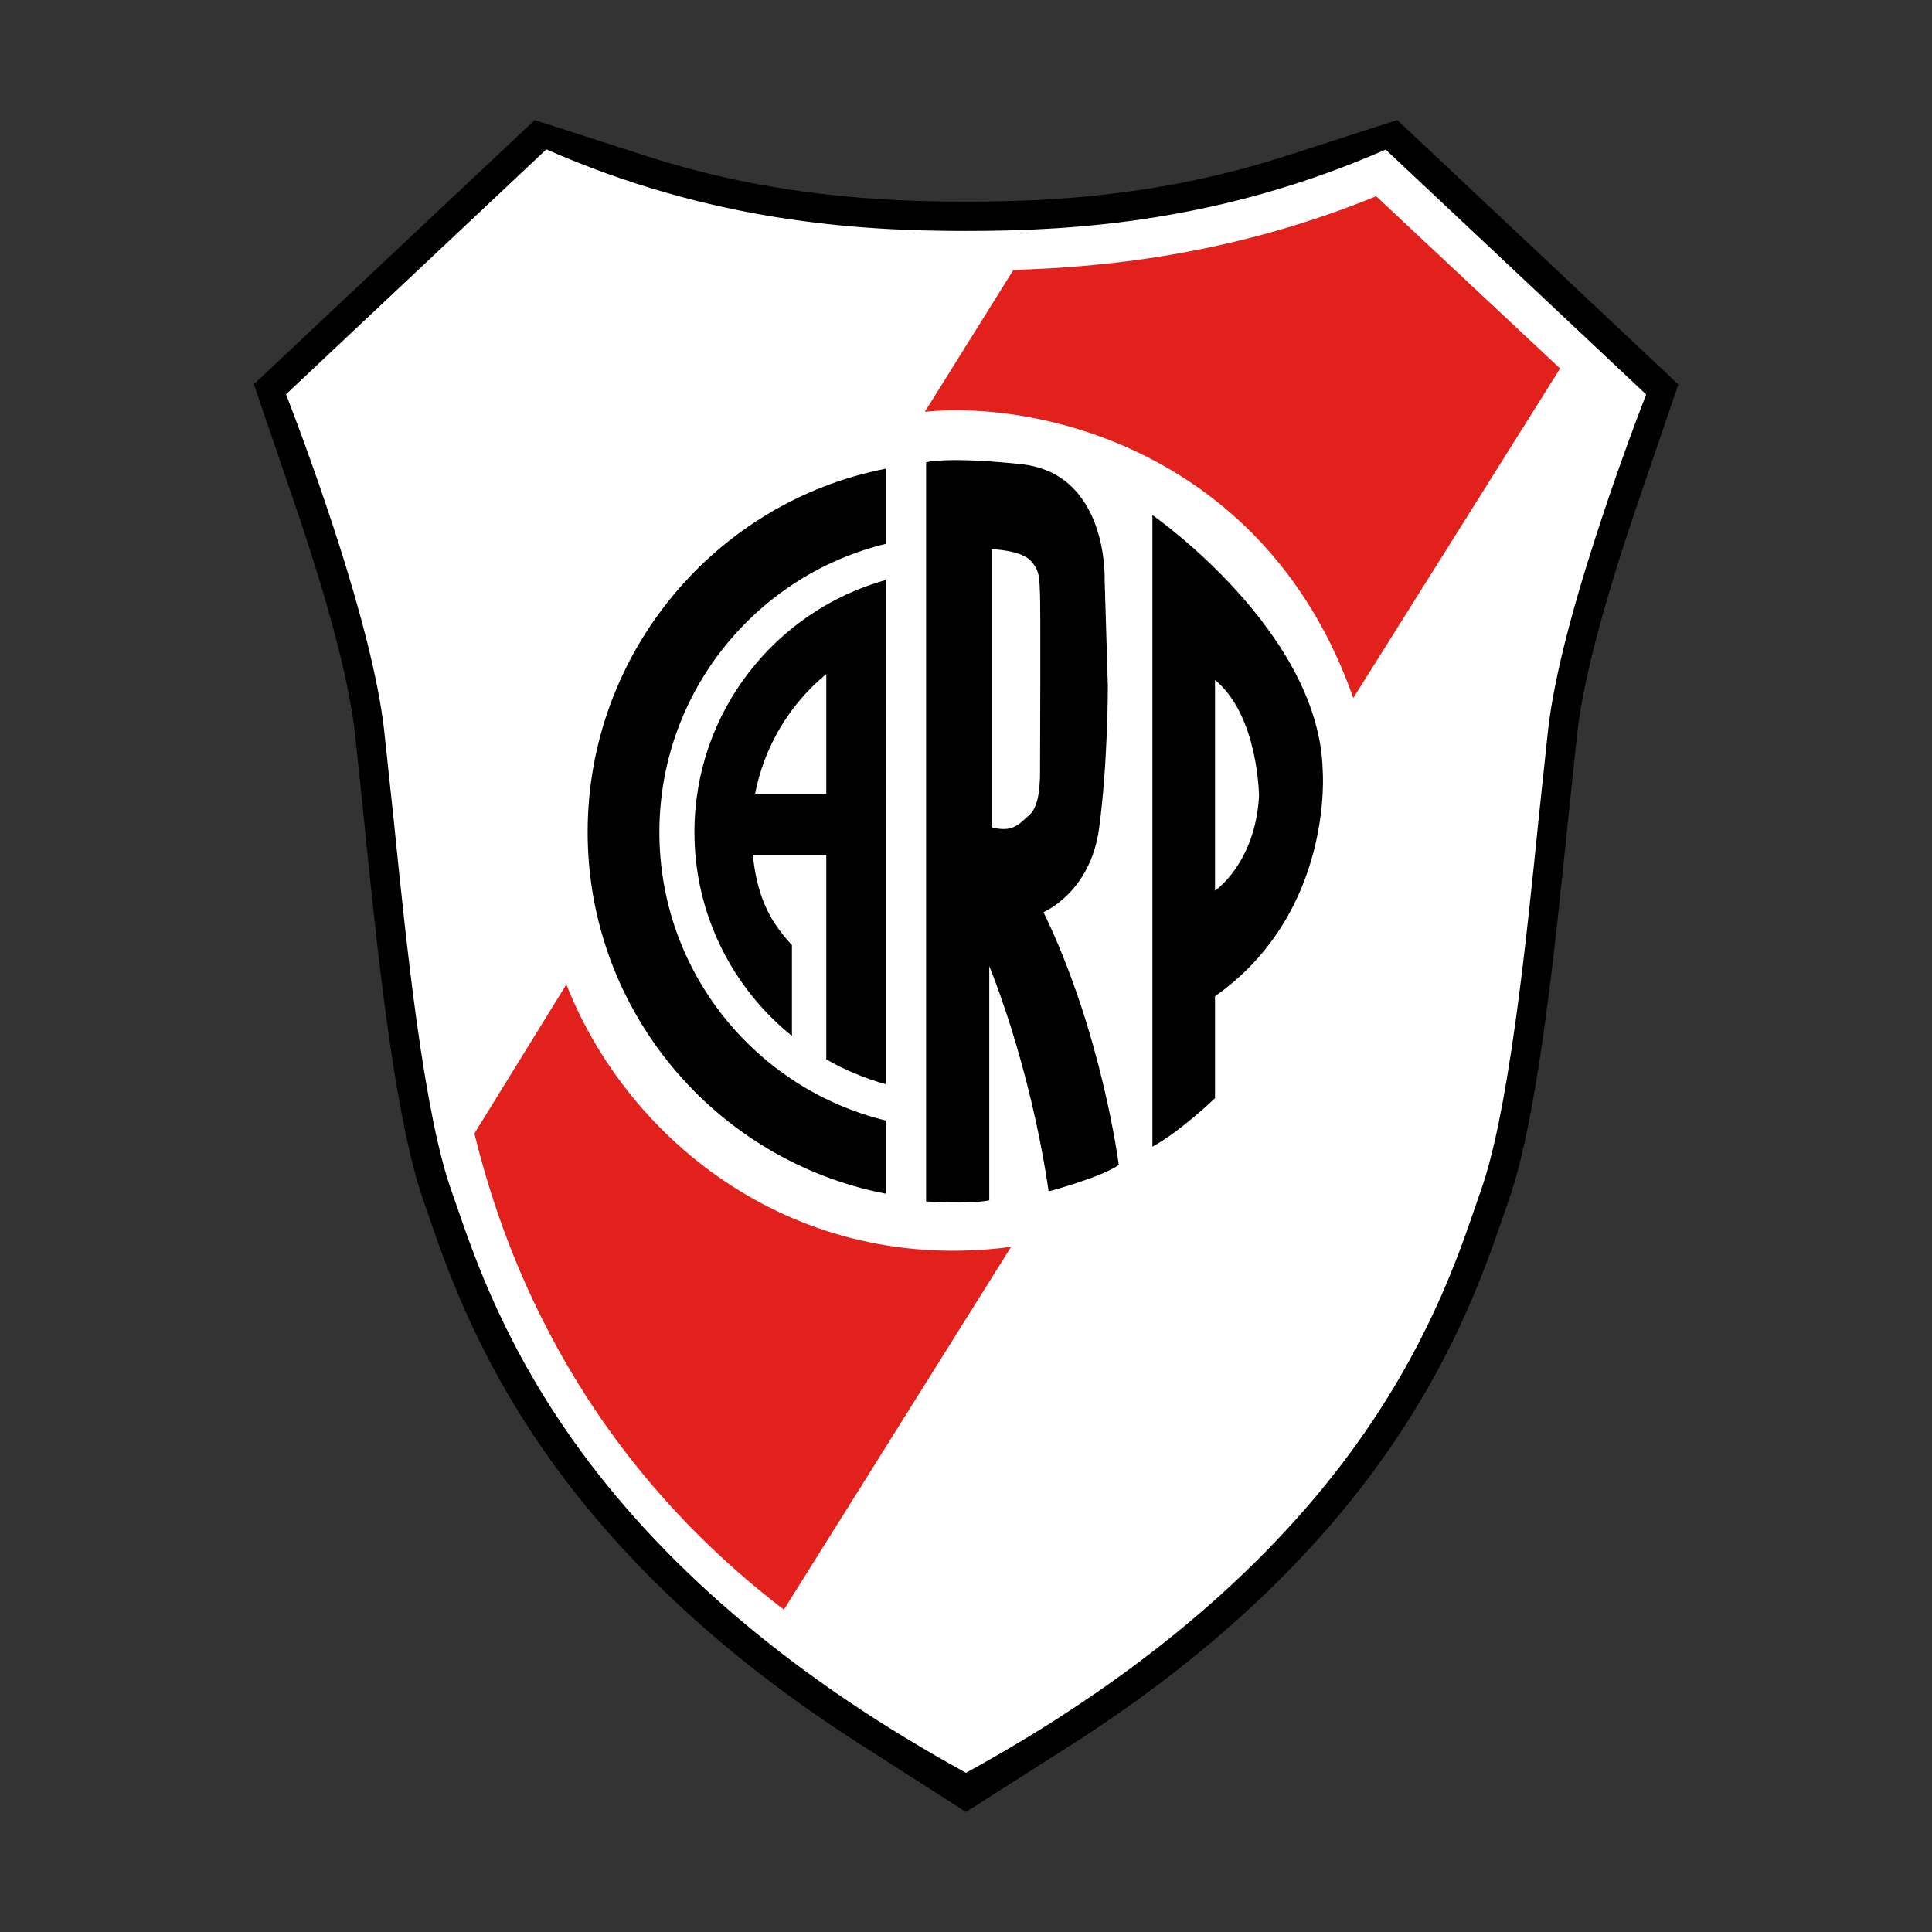 <?xml version="1.0" encoding="utf-8"?>
<!-- Generator: Adobe Illustrator 26.0.3, SVG Export Plug-In . SVG Version: 6.00 Build 0)  -->
<svg version="1.1" id="Capa_1" xmlns="http://www.w3.org/2000/svg" xmlns:xlink="http://www.w3.org/1999/xlink" x="0px" y="0px"
	 viewBox="0 0 1080 1080" style="enable-background:new 0 0 1080 1080;" xml:space="preserve">
<rect x="0" y="0" width="1080" height="1080" fill="#333333" stroke="none"/>
<style type="text/css">
	.st0{fill:#FFFFFF;}
	.st1{fill-rule:evenodd;clip-rule:evenodd;fill:#E2211C;}
	.st2{fill-rule:evenodd;clip-rule:evenodd;}
	.st3{fill-rule:evenodd;clip-rule:evenodd;fill:#FFFFFF;}
</style>
<g>
	<g>
		<path d="M307.4,397.2l-0.1-0.7l-0.1-0.7c-5.2-43.7-20.9-96.3-33.6-134.5c-1.7-5.1-3.4-10.1-5.1-15l58.3-54.9
			c84.1,27.1,158.3,31,213.1,31c54.8,0,128.9-3.9,213.1-31l58.4,54.9c-1.7,4.9-3.4,9.9-5.1,15c-12.7,38.2-28.4,90.8-33.6,134.5
			l-0.8,6.4v0.7l-0.2,2.1l-1.8,17.3l-1.8,17.3l-0.6,5.7l-0.2,1.6l0,0.4l0,0.1l0,0l0,0v0l0,0.3l0,0.3c-3.6,35.2-7.6,74.5-12.6,110.5
			c-5.3,38.3-10.7,64-14.8,75.7l-0.1,0.2l-0.1,0.2l-3.1,8.9l0,0.1l0,0.1c-9.8,28.5-23.3,67.5-56.9,113.1
			C652.2,794,609.4,838.3,540,882.7c-69.4-44.3-112.2-88.7-139.6-125.8c-33.6-45.6-47.2-84.6-57-113.1l0-0.1l0-0.1l-3.1-8.8
			l-0.1-0.2l-0.1-0.2c-4.1-11.8-9.5-37.5-14.8-75.8c-5-36-9-75.2-12.6-110.4l0-0.3l0-0.3L307.4,397.2z"/>
		<path d="M540,1012.9l-59.1-37.8C410.7,930.3,353.9,878.8,312,822c-43.8-59.5-61.7-111.4-72.4-142.5l-3.3-9.6
			c-3.2-9.4-10.9-33.3-19.7-96.2c-5.3-38.4-9.6-80.4-13-114.3l0-0.2l-5.3-50.4c-3.3-27.3-13-65.2-28.8-113c-1.6-4.8-3.1-9.4-4.7-14
			l-22.9-67L298.9,67.1L360.6,87c70.6,22.8,133,25.7,179.4,25.7c46.4,0,108.7-2.9,179.4-25.7l61.7-19.9l157.1,147.8l-22.9,67
			c-1.6,4.6-3.1,9.3-4.7,14C894.7,344,885,382,881.8,408.8l-5.4,51c-3.6,35.5-7.7,75.7-13,113.9c-9.2,66.4-17.3,89.4-19.9,96.9
			l-3.2,9.3c-10.8,31.3-28.7,83-72.2,142.1c-41.8,56.8-98.7,108.3-168.9,153.2L540,1012.9z M447.8,609.7c8.1,23.6,17.6,50.4,41,82.1
			c13.8,18.8,31,37.1,51.2,54.6c20.2-17.6,37.4-35.8,51.2-54.6c23.9-32.4,33.3-59.7,41.5-83.7l3.3-9.5c0.6-2.1,4.5-16.7,9.9-55.2
			c4.8-34.3,8.7-72.6,12.1-106.4l5.8-54.1c2.2-18.4,5.8-38.4,10.9-60.5c-53.5,8.4-99.7,9.7-134.7,9.7c-35,0-81.2-1.4-134.7-9.7
			c5.1,22,8.7,42.1,10.9,60.5l0.2,2.1l-109.1,12.2l109.2-11.6L422,437c3.4,33.8,7.3,72.1,12.1,106.5c5.4,38.6,9.3,53.2,9.9,55.2
			L447.8,609.7z"/>
	</g>
	<g>
		<path class="st0" d="M540,125.4c61.4,0,143.4-5.4,235.4-46.3l149.2,140.3c-6.2,16.1-17.9,47.1-28.9,81.5
			C884,337,872.8,377,869.2,407.3l0,0l-5.4,50.5l0,0l0,0.2c-3.5,34.6-7.7,75.5-12.9,113.3c-5.3,38-11.6,72.7-19.4,95l0,0l-3.1,8.9v0
			c-10.4,30.3-27.7,80.5-70,138.1c-42,57.3-108.8,122.1-218.4,181.8c-109.6-59.7-176.4-124.5-218.4-181.8
			c-42.2-57.6-59.5-107.8-70-138.1l0,0l-3.1-8.8l0,0c-7.8-22.3-14.2-57-19.4-95c-5.3-37.9-9.4-78.8-12.9-113.4l0-0.1l0,0l-5.4-50.4
			l0,0c-7-59-42.7-155.1-55.4-188L304.7,79.1C396.6,120,478.6,125.4,540,125.4z"/>
		<path d="M540,999.6l-1.8-1c-94.5-51.5-168.4-113-219.6-182.9c-42.6-58.1-60.1-108.8-70.5-139.1l-3.1-8.8
			c-7.1-20.1-13.5-51.4-19.6-95.8c-5.3-38-9.3-78.1-12.9-113.5l-5.4-50.5c-6.8-57.6-40.8-150-55.1-187.1l-0.9-2.4L303.9,74.6l2.3,1
			c91.5,40.7,173,45.9,233.8,45.9s142.3-5.2,233.8-45.9l2.3-1L929,218.4l-0.9,2.4c-6,15.6-17.8,46.9-28.9,81.3
			c-14.4,44.5-23.2,80-26.2,105.7l-5.4,51.2c-3.4,33.7-7.7,75.2-12.9,113c-6.2,44.4-12.6,75.7-19.6,95.7l-3.1,8.9
			c-10.4,30.3-27.9,81-70.5,139.1c-51.2,69.9-125.1,131.4-219.6,182.9L540,999.6z M159.9,220.4c14.9,38.8,47.9,129.3,54.7,186.6
			l5.4,50.5c3.6,35.5,7.7,75.6,12.9,113.4c6.1,43.8,12.4,74.7,19.3,94.3l3.1,8.9c10.3,29.9,27.5,79.9,69.4,137.1
			C374.9,879.7,447.3,940.2,540,991c92.7-50.8,165.1-111.2,215.4-179.7c41.9-57.2,59.2-107.2,69.4-137.1l3.1-8.9
			c6.9-19.6,13.2-50.4,19.3-94.3c5.3-37.9,9.5-79.7,12.9-113.2l5.4-50.8c3.1-26.2,12-62.2,26.6-107.2c10.6-32.9,21.8-63,28.1-79.3
			L774.6,83.6C682.7,123.9,601,129.1,540,129.1c-61,0-142.7-5.2-234.6-45.6L159.9,220.4z"/>
	</g>
	<g>
		<path class="st1" d="M756.5,390.2L872.1,206l-102.8-96.3C692.5,141,623,149.2,566.5,150.9L517,230.2
			C582.4,223.6,708.5,253.5,756.5,390.2L756.5,390.2z M316.6,550.3l-51.4,83.3c14.3,58.2,52.2,173.8,173,266.2l127-202.8
			C445.4,712.9,351.6,639.2,316.6,550.3L316.6,550.3z"/>
	</g>
	<g>
		<path class="st2" d="M739.4,430.7c-1.9-78-95.2-142.8-95.2-142.8V641c15.4-8.3,35-27.1,35-27.1v-57
			C745.8,510.1,739.4,430.7,739.4,430.7L739.4,430.7z M679.2,497.9V380.1c24.3,20,24.6,64.9,24.6,64.9
			C701.7,482.7,679.2,497.9,679.2,497.9z M495.2,626.4c-72.7-17.7-126.6-83.1-126.6-161.2c0-78.1,54-143.6,126.6-161.2V262
			c-94.9,18.4-166.7,102.8-166.7,203.1c0,100.3,71.7,183.8,166.7,202.2V626.4z"/>
	</g>
	<g>
		<path class="st2" d="M388.2,465.2c0,46,21.3,87.1,54.5,113.9v-50.8c-14.2-15-19.6-29.7-21.9-50.4h41.1v114.3
			c10.5,6,21.7,10.7,33.3,13.9V324.2C433.5,341.4,388.2,398,388.2,465.2L388.2,465.2z"/>
	</g>
	<g>
		<path class="st3" d="M461.9,443.7v-66.9c-20.7,17-34.7,40.7-39.8,66.9H461.9L461.9,443.7z"/>
	</g>
	<g>
		<path class="st2" d="M583.3,509.9c0,0,26.3-10.9,31.1-46.9c4.9-36,4.9-78.4,4.9-79.5c0-1.1-1.8-59.5-1.8-59.5s2.2-59.2-46.5-64.5
			c-41.1-4.4-53.3-1.1-53.3-1.1v413.2c0,0,23.7,1.7,35.3-0.6V540.1c0,0,22.6,53.6,33.2,125.9c0,0,29.6-7.9,39.2-14.8
			C625.4,651.2,616,577.2,583.3,509.9L583.3,509.9z"/>
	</g>
	<g>
		<path class="st3" d="M581.4,429.2c0,7.5,0,21.1-6,26.4c-6,5.3-9.3,9.9-21,6.9V307c0,0,15.3,0.4,21.3,6c6,5.6,5.3,12.4,5.6,17.6
			C581.8,335.9,581.4,420,581.4,429.2z"/>
	</g>
</g>
</svg>
